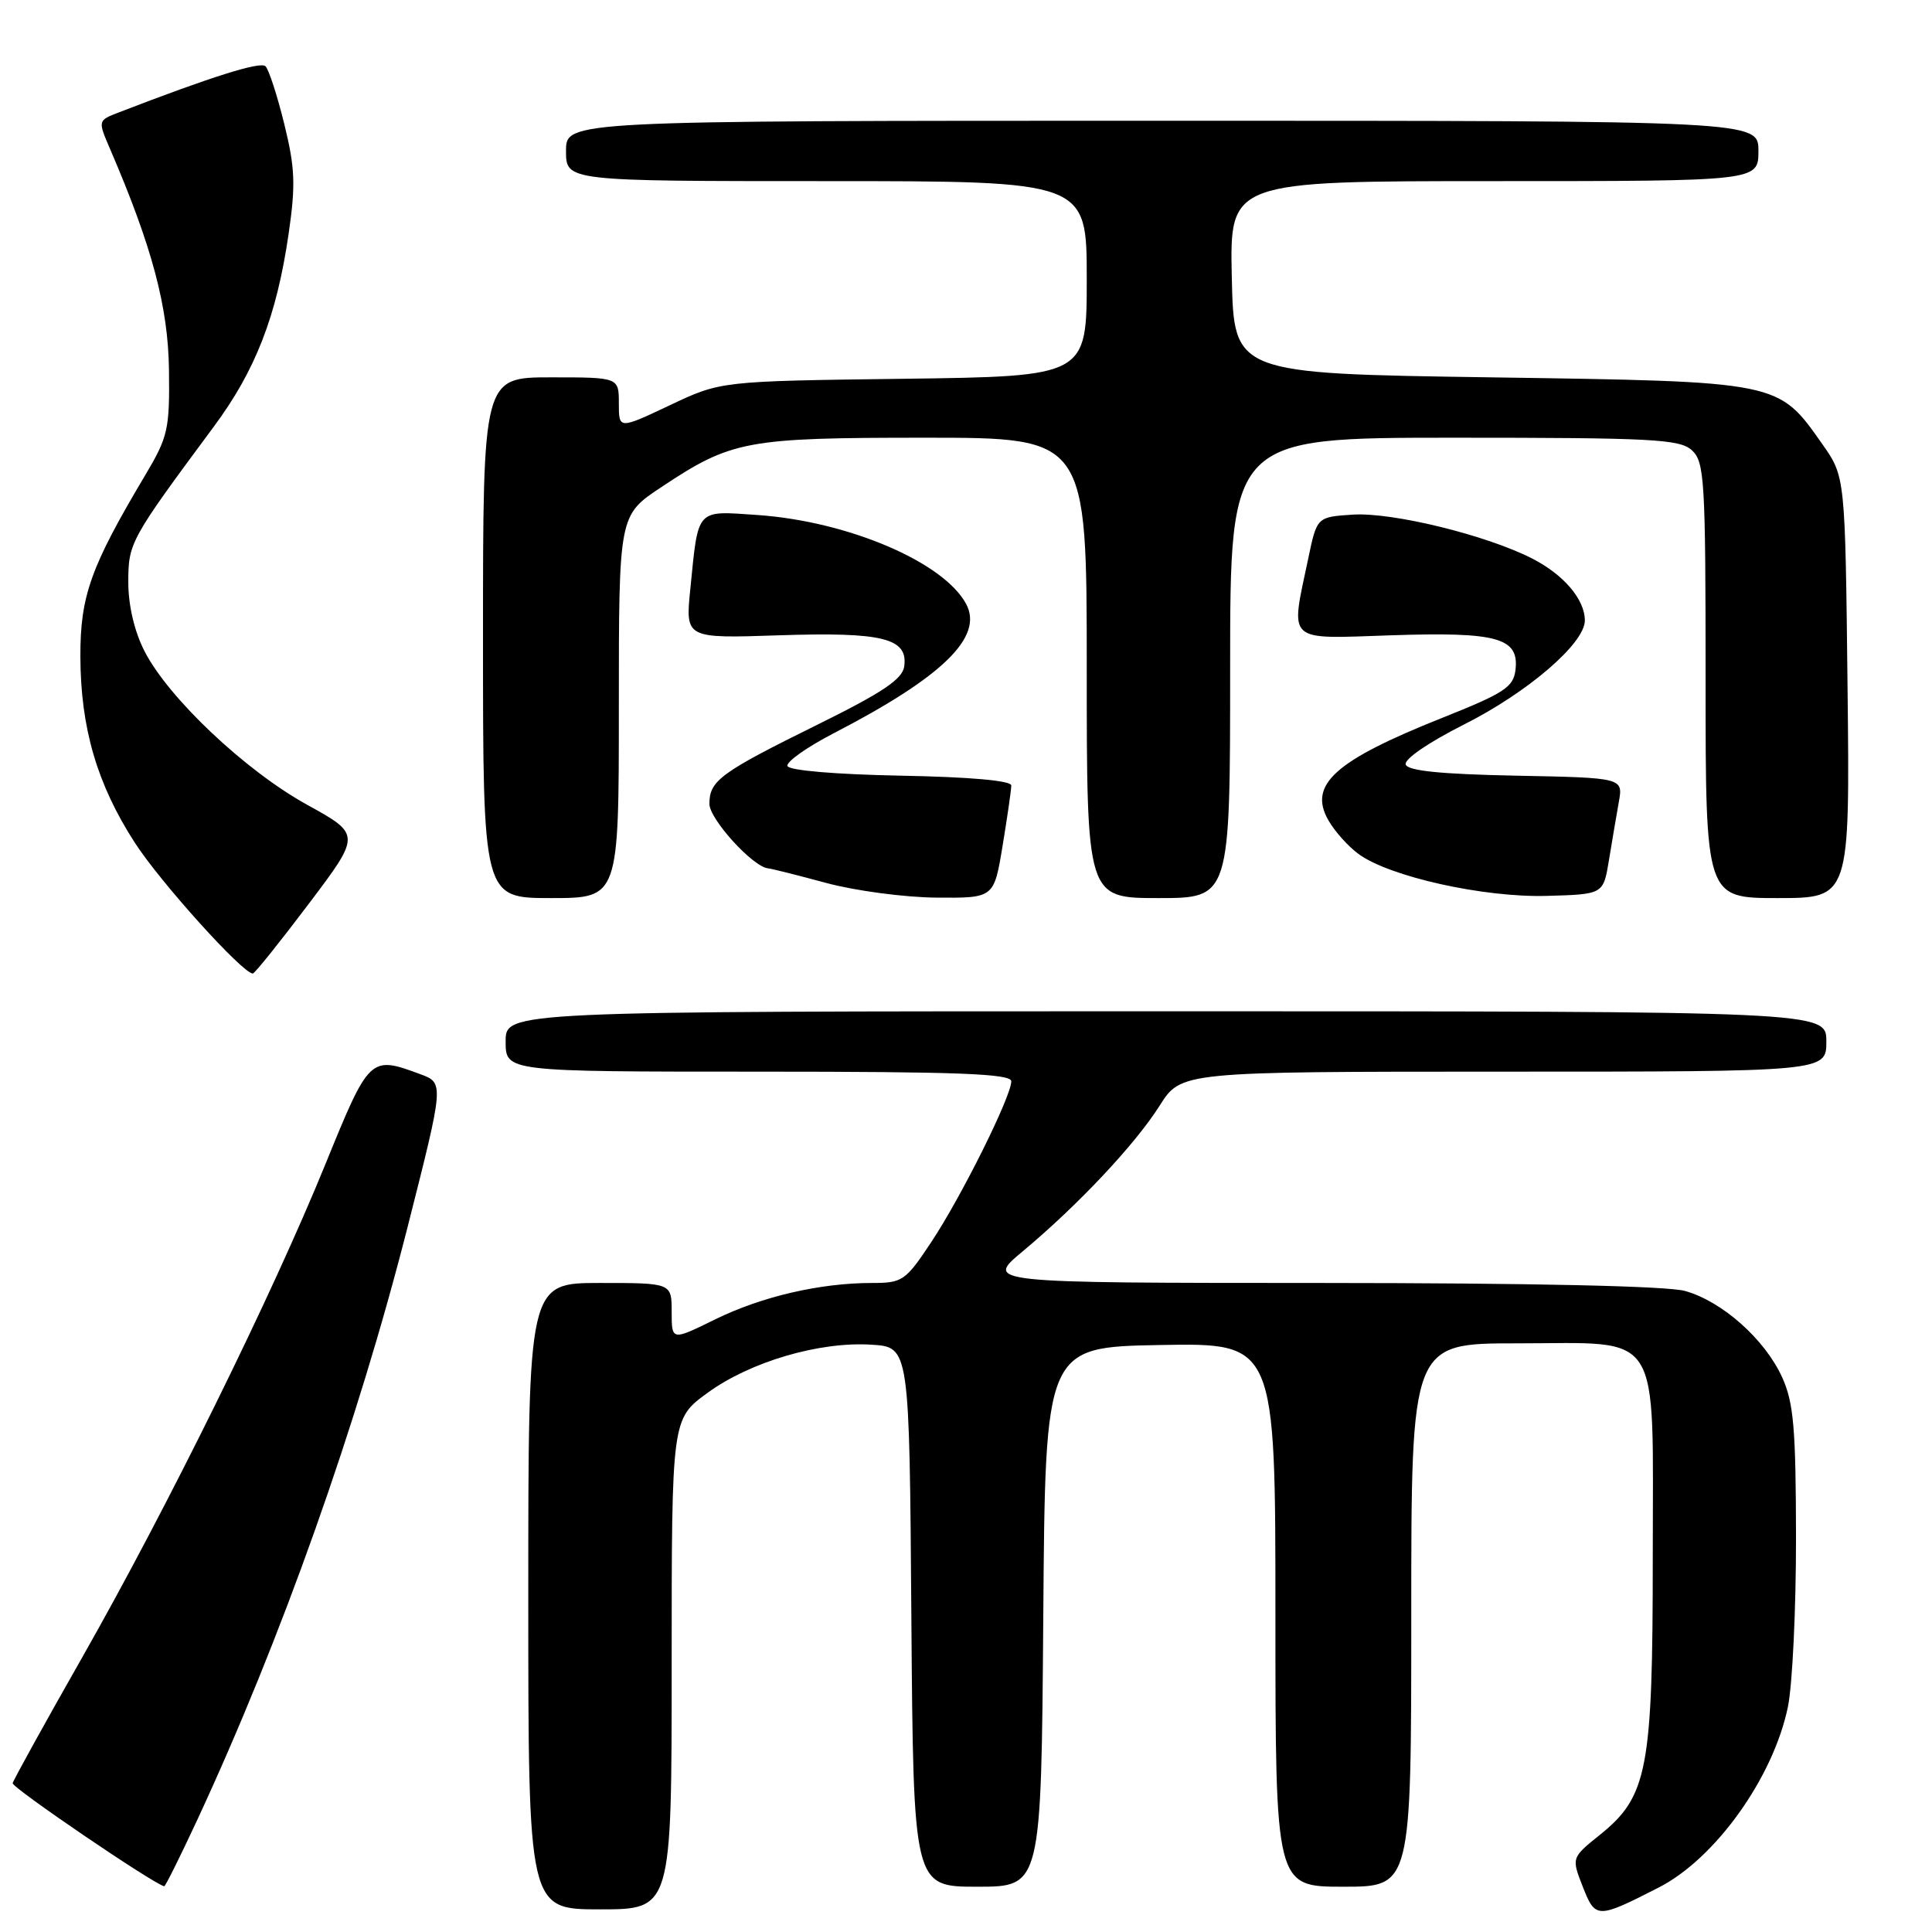 <?xml version="1.0" encoding="UTF-8" standalone="no"?>
<!DOCTYPE svg PUBLIC "-//W3C//DTD SVG 1.1//EN" "http://www.w3.org/Graphics/SVG/1.1/DTD/svg11.dtd" >
<svg xmlns="http://www.w3.org/2000/svg" xmlns:xlink="http://www.w3.org/1999/xlink" version="1.1" viewBox="0 0 256 256">
 <g >
 <path fill="currentColor"
d=" M 219.78 250.11 C 227.28 246.29 234.96 235.56 236.90 226.20 C 237.51 223.29 237.99 213.16 237.98 203.70 C 237.96 189.23 237.67 185.86 236.14 182.49 C 233.84 177.45 228.19 172.43 223.28 171.06 C 220.91 170.40 202.95 170.01 175.00 170.00 C 130.50 169.99 130.50 169.99 135.50 165.82 C 142.86 159.68 150.40 151.65 153.65 146.52 C 156.50 142.00 156.50 142.00 199.25 142.00 C 242.00 142.00 242.00 142.00 242.00 138.00 C 242.00 134.00 242.00 134.00 154.50 134.00 C 67.00 134.00 67.00 134.00 67.00 138.00 C 67.00 142.00 67.00 142.00 100.50 142.00 C 127.03 142.00 134.00 142.27 134.00 143.28 C 134.00 145.28 127.38 158.59 123.40 164.58 C 119.98 169.73 119.59 170.00 115.54 170.00 C 108.66 170.00 100.92 171.80 94.75 174.83 C 89.00 177.66 89.00 177.66 89.00 173.83 C 89.00 170.00 89.00 170.00 79.50 170.00 C 70.00 170.00 70.00 170.00 70.00 211.50 C 70.00 253.00 70.00 253.00 79.50 253.00 C 89.00 253.00 89.00 253.00 89.00 220.51 C 89.00 188.02 89.00 188.02 93.75 184.56 C 99.42 180.43 108.61 177.73 115.50 178.18 C 120.50 178.50 120.50 178.50 120.76 214.25 C 121.03 250.00 121.03 250.00 129.50 250.00 C 137.97 250.00 137.97 250.00 138.24 214.25 C 138.50 178.50 138.50 178.50 153.75 178.22 C 169.00 177.95 169.00 177.95 169.00 213.97 C 169.00 250.00 169.00 250.00 178.00 250.00 C 187.00 250.00 187.00 250.00 187.00 214.00 C 187.00 178.00 187.00 178.00 201.00 178.00 C 220.47 178.00 219.00 175.68 219.00 206.32 C 219.00 234.45 218.32 238.04 212.00 243.12 C 208.22 246.16 208.22 246.16 209.73 250.01 C 211.41 254.27 211.63 254.27 219.78 250.11 Z  M 26.09 241.25 C 37.24 217.28 47.35 188.78 54.03 162.50 C 58.85 143.50 58.85 143.50 55.68 142.33 C 49.04 139.87 48.94 139.96 43.11 154.28 C 36.04 171.64 22.17 199.78 10.90 219.60 C 5.93 228.34 1.78 235.85 1.68 236.28 C 1.55 236.86 20.28 249.61 21.76 249.94 C 21.90 249.97 23.85 246.06 26.09 241.25 Z  M 40.89 119.79 C 47.84 110.58 47.84 110.58 40.67 106.62 C 32.51 102.12 22.30 92.47 19.14 86.27 C 17.81 83.67 17.00 80.21 17.00 77.15 C 17.00 71.92 17.23 71.51 28.31 56.56 C 33.87 49.07 36.65 41.90 38.24 31.01 C 39.19 24.48 39.10 22.26 37.67 16.44 C 36.74 12.66 35.62 9.22 35.18 8.78 C 34.51 8.11 28.01 10.16 15.73 14.90 C 12.96 15.97 12.96 15.97 14.58 19.73 C 20.16 32.69 22.28 40.64 22.39 49.00 C 22.49 56.91 22.27 57.88 19.22 63.00 C 12.01 75.11 10.63 78.97 10.65 86.99 C 10.68 96.46 12.86 103.92 17.87 111.67 C 21.25 116.91 32.16 129.00 33.50 129.00 C 33.74 129.00 37.07 124.85 40.89 119.79 Z  M 82.00 93.64 C 82.00 68.28 82.00 68.28 87.61 64.56 C 96.95 58.35 98.85 58.00 122.63 58.00 C 144.00 58.00 144.00 58.00 144.00 88.50 C 144.00 119.00 144.00 119.00 153.50 119.00 C 163.00 119.00 163.00 119.00 163.00 88.50 C 163.00 58.00 163.00 58.00 192.67 58.00 C 218.88 58.00 222.56 58.19 224.17 59.65 C 225.86 61.19 226.00 63.48 226.00 90.15 C 226.00 119.00 226.00 119.00 235.56 119.00 C 245.12 119.00 245.12 119.00 244.81 91.08 C 244.50 63.17 244.50 63.17 241.49 58.88 C 235.58 50.48 236.00 50.57 197.50 50.00 C 163.50 49.50 163.50 49.50 163.22 36.75 C 162.94 24.00 162.94 24.00 197.97 24.00 C 233.00 24.00 233.00 24.00 233.00 20.00 C 233.00 16.00 233.00 16.00 154.00 16.00 C 75.00 16.00 75.00 16.00 75.00 20.00 C 75.00 24.00 75.00 24.00 109.50 24.00 C 144.00 24.00 144.00 24.00 144.00 36.94 C 144.00 49.87 144.00 49.87 119.75 50.19 C 95.50 50.50 95.50 50.50 88.75 53.70 C 82.00 56.89 82.00 56.89 82.00 53.45 C 82.00 50.00 82.00 50.00 73.00 50.00 C 64.00 50.00 64.00 50.00 64.00 84.50 C 64.00 119.00 64.00 119.00 73.00 119.00 C 82.00 119.00 82.00 119.00 82.00 93.64 Z  M 132.85 112.06 C 133.48 108.24 134.00 104.65 134.00 104.08 C 134.00 103.44 128.56 102.95 119.33 102.78 C 110.69 102.61 104.53 102.09 104.34 101.50 C 104.16 100.95 106.92 99.00 110.47 97.16 C 124.93 89.68 130.35 84.39 128.02 80.03 C 125.04 74.47 112.36 69.07 100.36 68.24 C 92.15 67.68 92.55 67.24 91.47 78.05 C 90.81 84.60 90.81 84.60 103.25 84.18 C 116.99 83.73 120.35 84.56 119.81 88.32 C 119.57 90.00 116.93 91.77 108.36 96.00 C 95.46 102.37 94.00 103.43 94.00 106.52 C 94.00 108.54 99.79 114.90 101.78 115.06 C 102.18 115.09 105.65 115.96 109.50 117.00 C 113.35 118.04 119.92 118.91 124.10 118.94 C 131.71 119.00 131.71 119.00 132.85 112.06 Z  M 213.19 114.00 C 213.59 111.53 214.19 108.05 214.50 106.28 C 215.08 103.06 215.08 103.06 200.87 102.78 C 190.89 102.58 186.54 102.14 186.26 101.30 C 186.03 100.60 189.31 98.36 193.95 96.02 C 202.43 91.76 210.00 85.25 210.00 82.22 C 210.00 79.43 207.21 76.15 203.01 74.00 C 196.90 70.89 184.51 67.86 179.27 68.19 C 174.50 68.50 174.50 68.50 173.35 74.00 C 170.97 85.31 170.25 84.65 184.35 84.18 C 198.43 83.71 201.31 84.51 200.81 88.76 C 200.54 91.05 199.34 91.84 191.05 95.14 C 176.87 100.79 173.34 103.97 176.00 108.66 C 176.82 110.12 178.62 112.13 180.00 113.15 C 184.11 116.17 196.61 118.95 204.98 118.71 C 212.45 118.50 212.45 118.50 213.19 114.00 Z "/>
</g>
</svg>